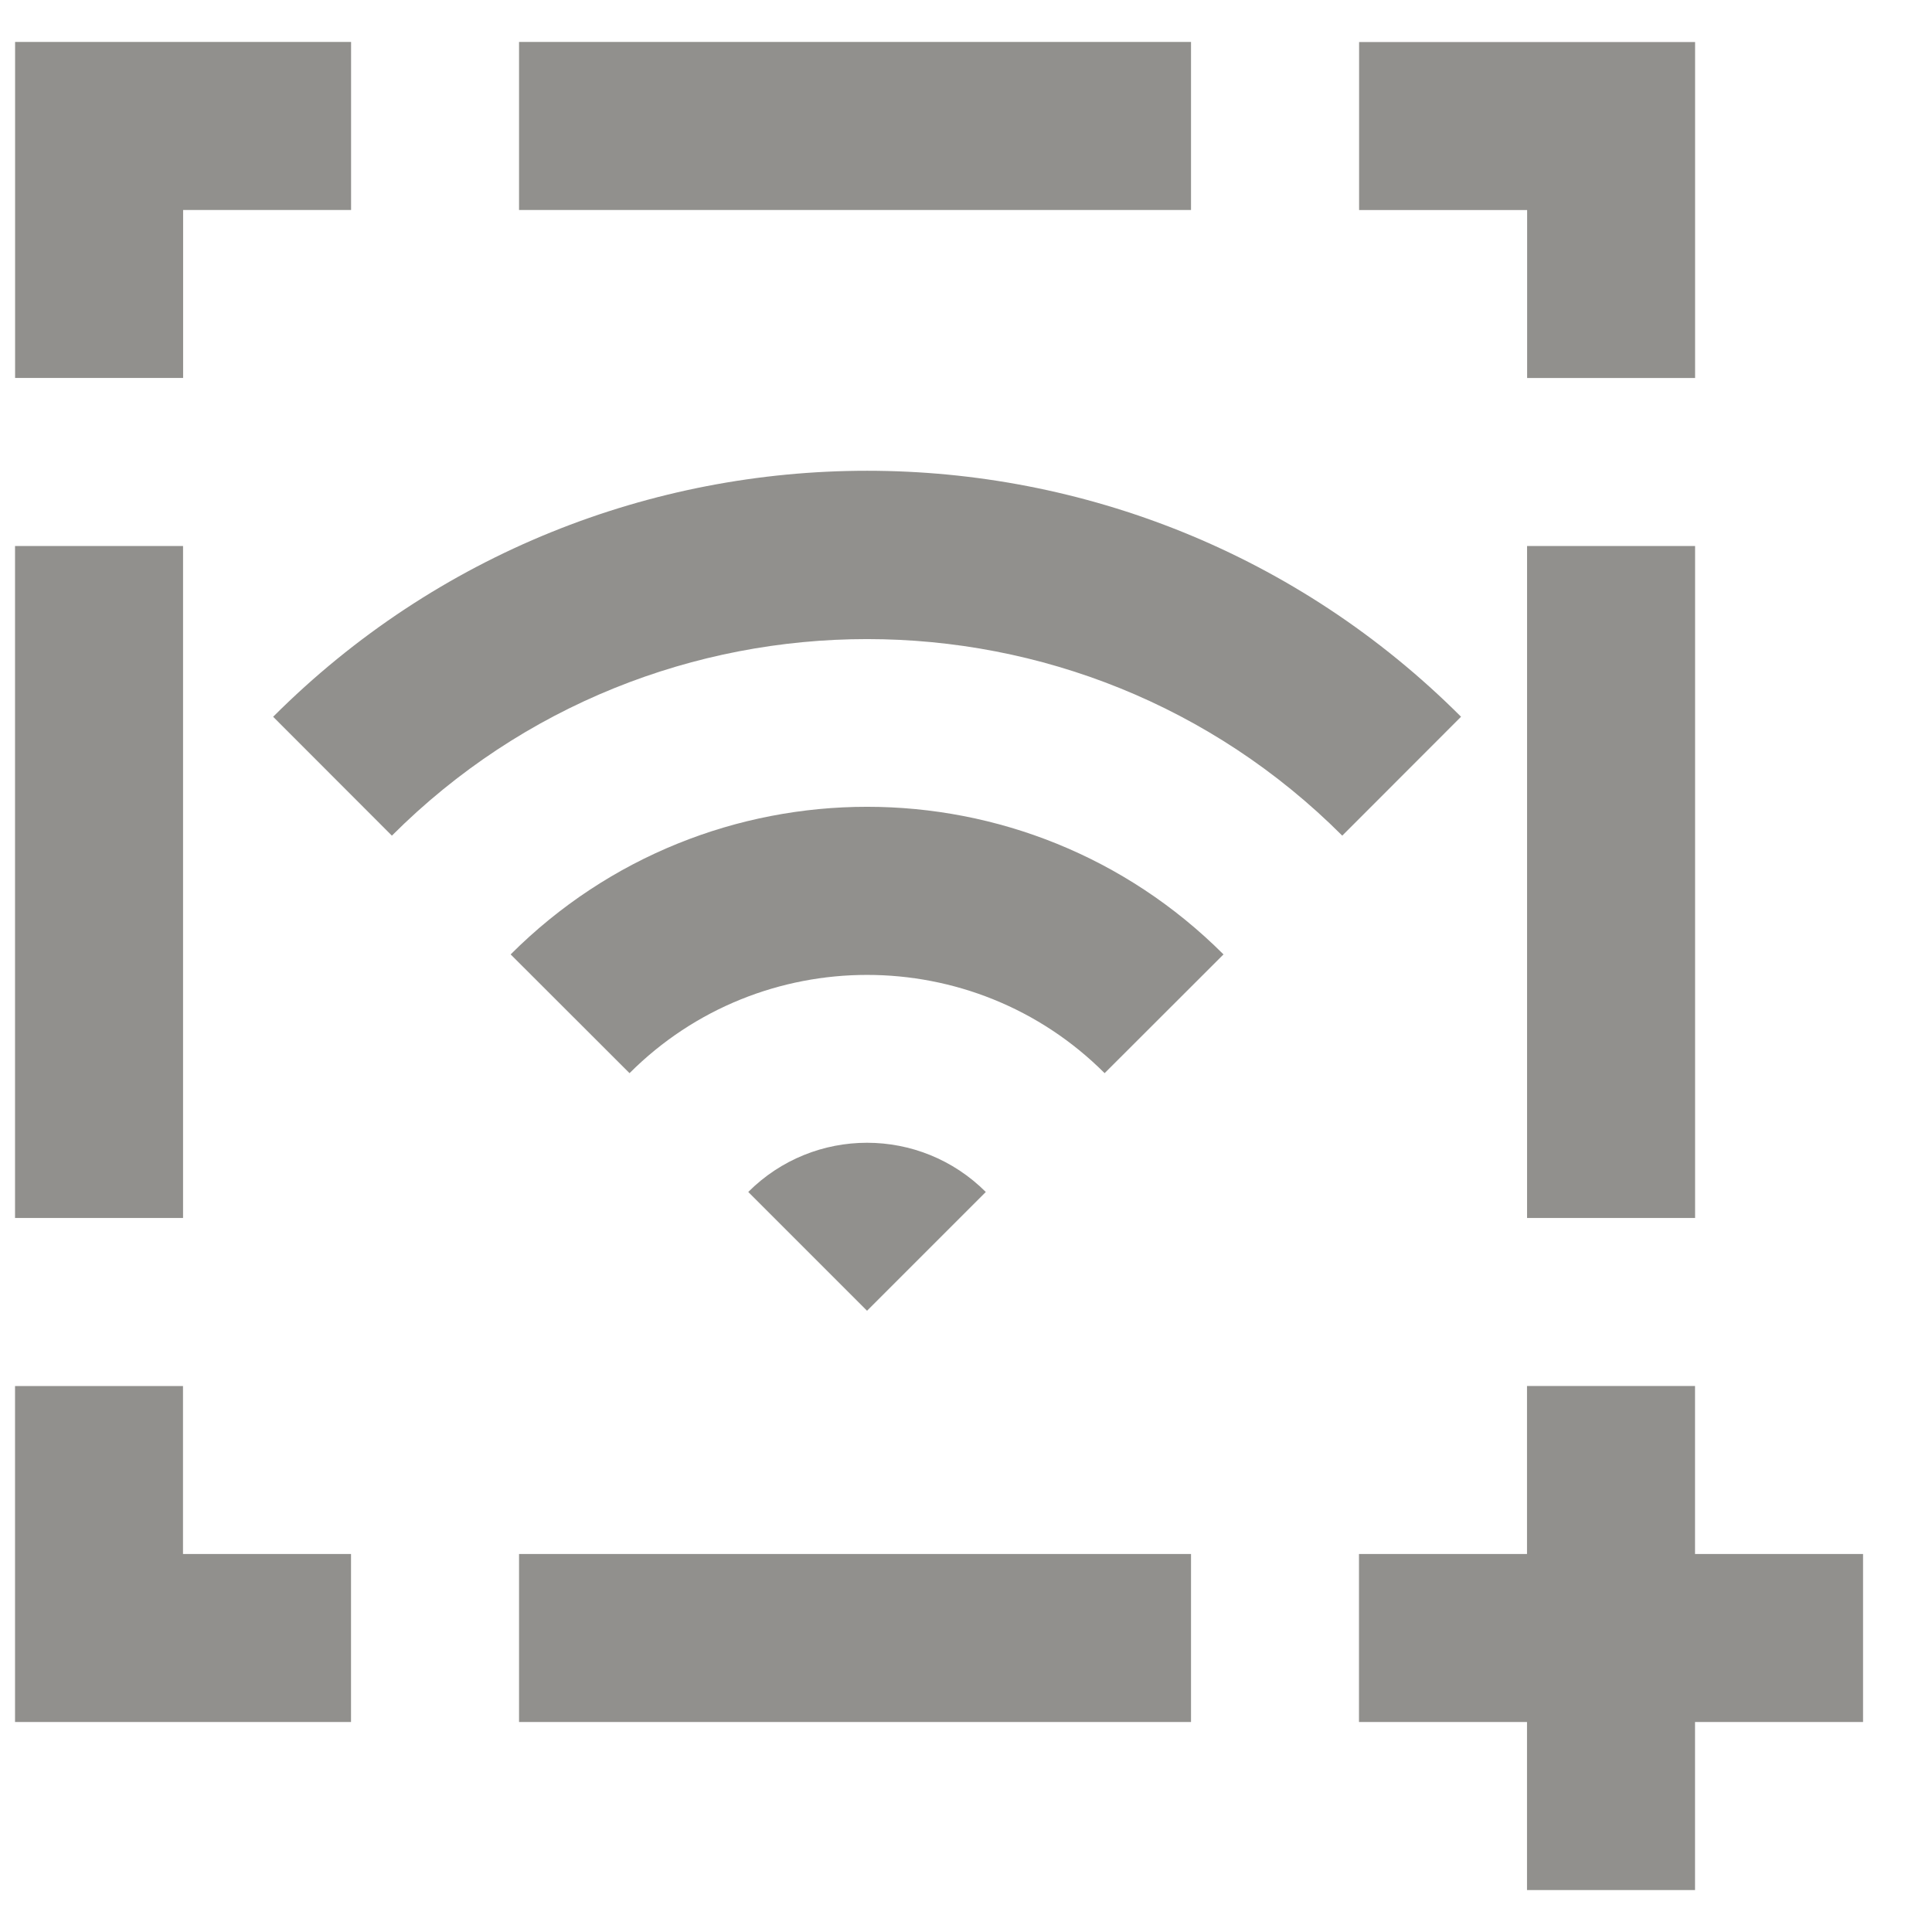 <!-- Generated by IcoMoon.io -->
<svg version="1.1" xmlns="http://www.w3.org/2000/svg" width="32" height="32" viewBox="0 0 32 32">
<title>as-wifi-</title>
<path fill="#91908d" d="M25.293 20.174h2.783v-11.13h-2.783v11.13zM28.075 25.739v-2.783h-2.783v2.783h-2.783v2.783h2.783v2.783h2.783v-2.783h2.783v-2.783h-2.783zM25.293 6.261h2.783v-5.565h-5.565v2.783h2.783v2.783zM0.249 20.174h2.783v-11.13h-2.783v11.13zM3.032 22.957h-2.783v5.565h5.565v-2.783h-2.783v-2.783zM3.032 3.478h2.783v-2.783h-5.565v5.565h2.783v-2.783zM8.597 28.522h11.13v-2.783h-11.13v2.783zM8.597 3.478h11.13v-2.783h-11.13v2.783zM12.394 19.743l1.967 1.967 1.967-1.967c-1.087-1.087-2.848-1.087-3.935 0zM8.458 15.808l1.969 1.967c2.169-2.17 5.7-2.17 7.869 0l1.969-1.967c-3.261-3.26-8.545-3.26-11.807 0zM24.199 11.872l-1.967 1.969c-4.339-4.341-11.402-4.341-15.741 0l-1.967-1.969c5.433-5.433 14.243-5.433 19.676 0z"></path>
</svg>
